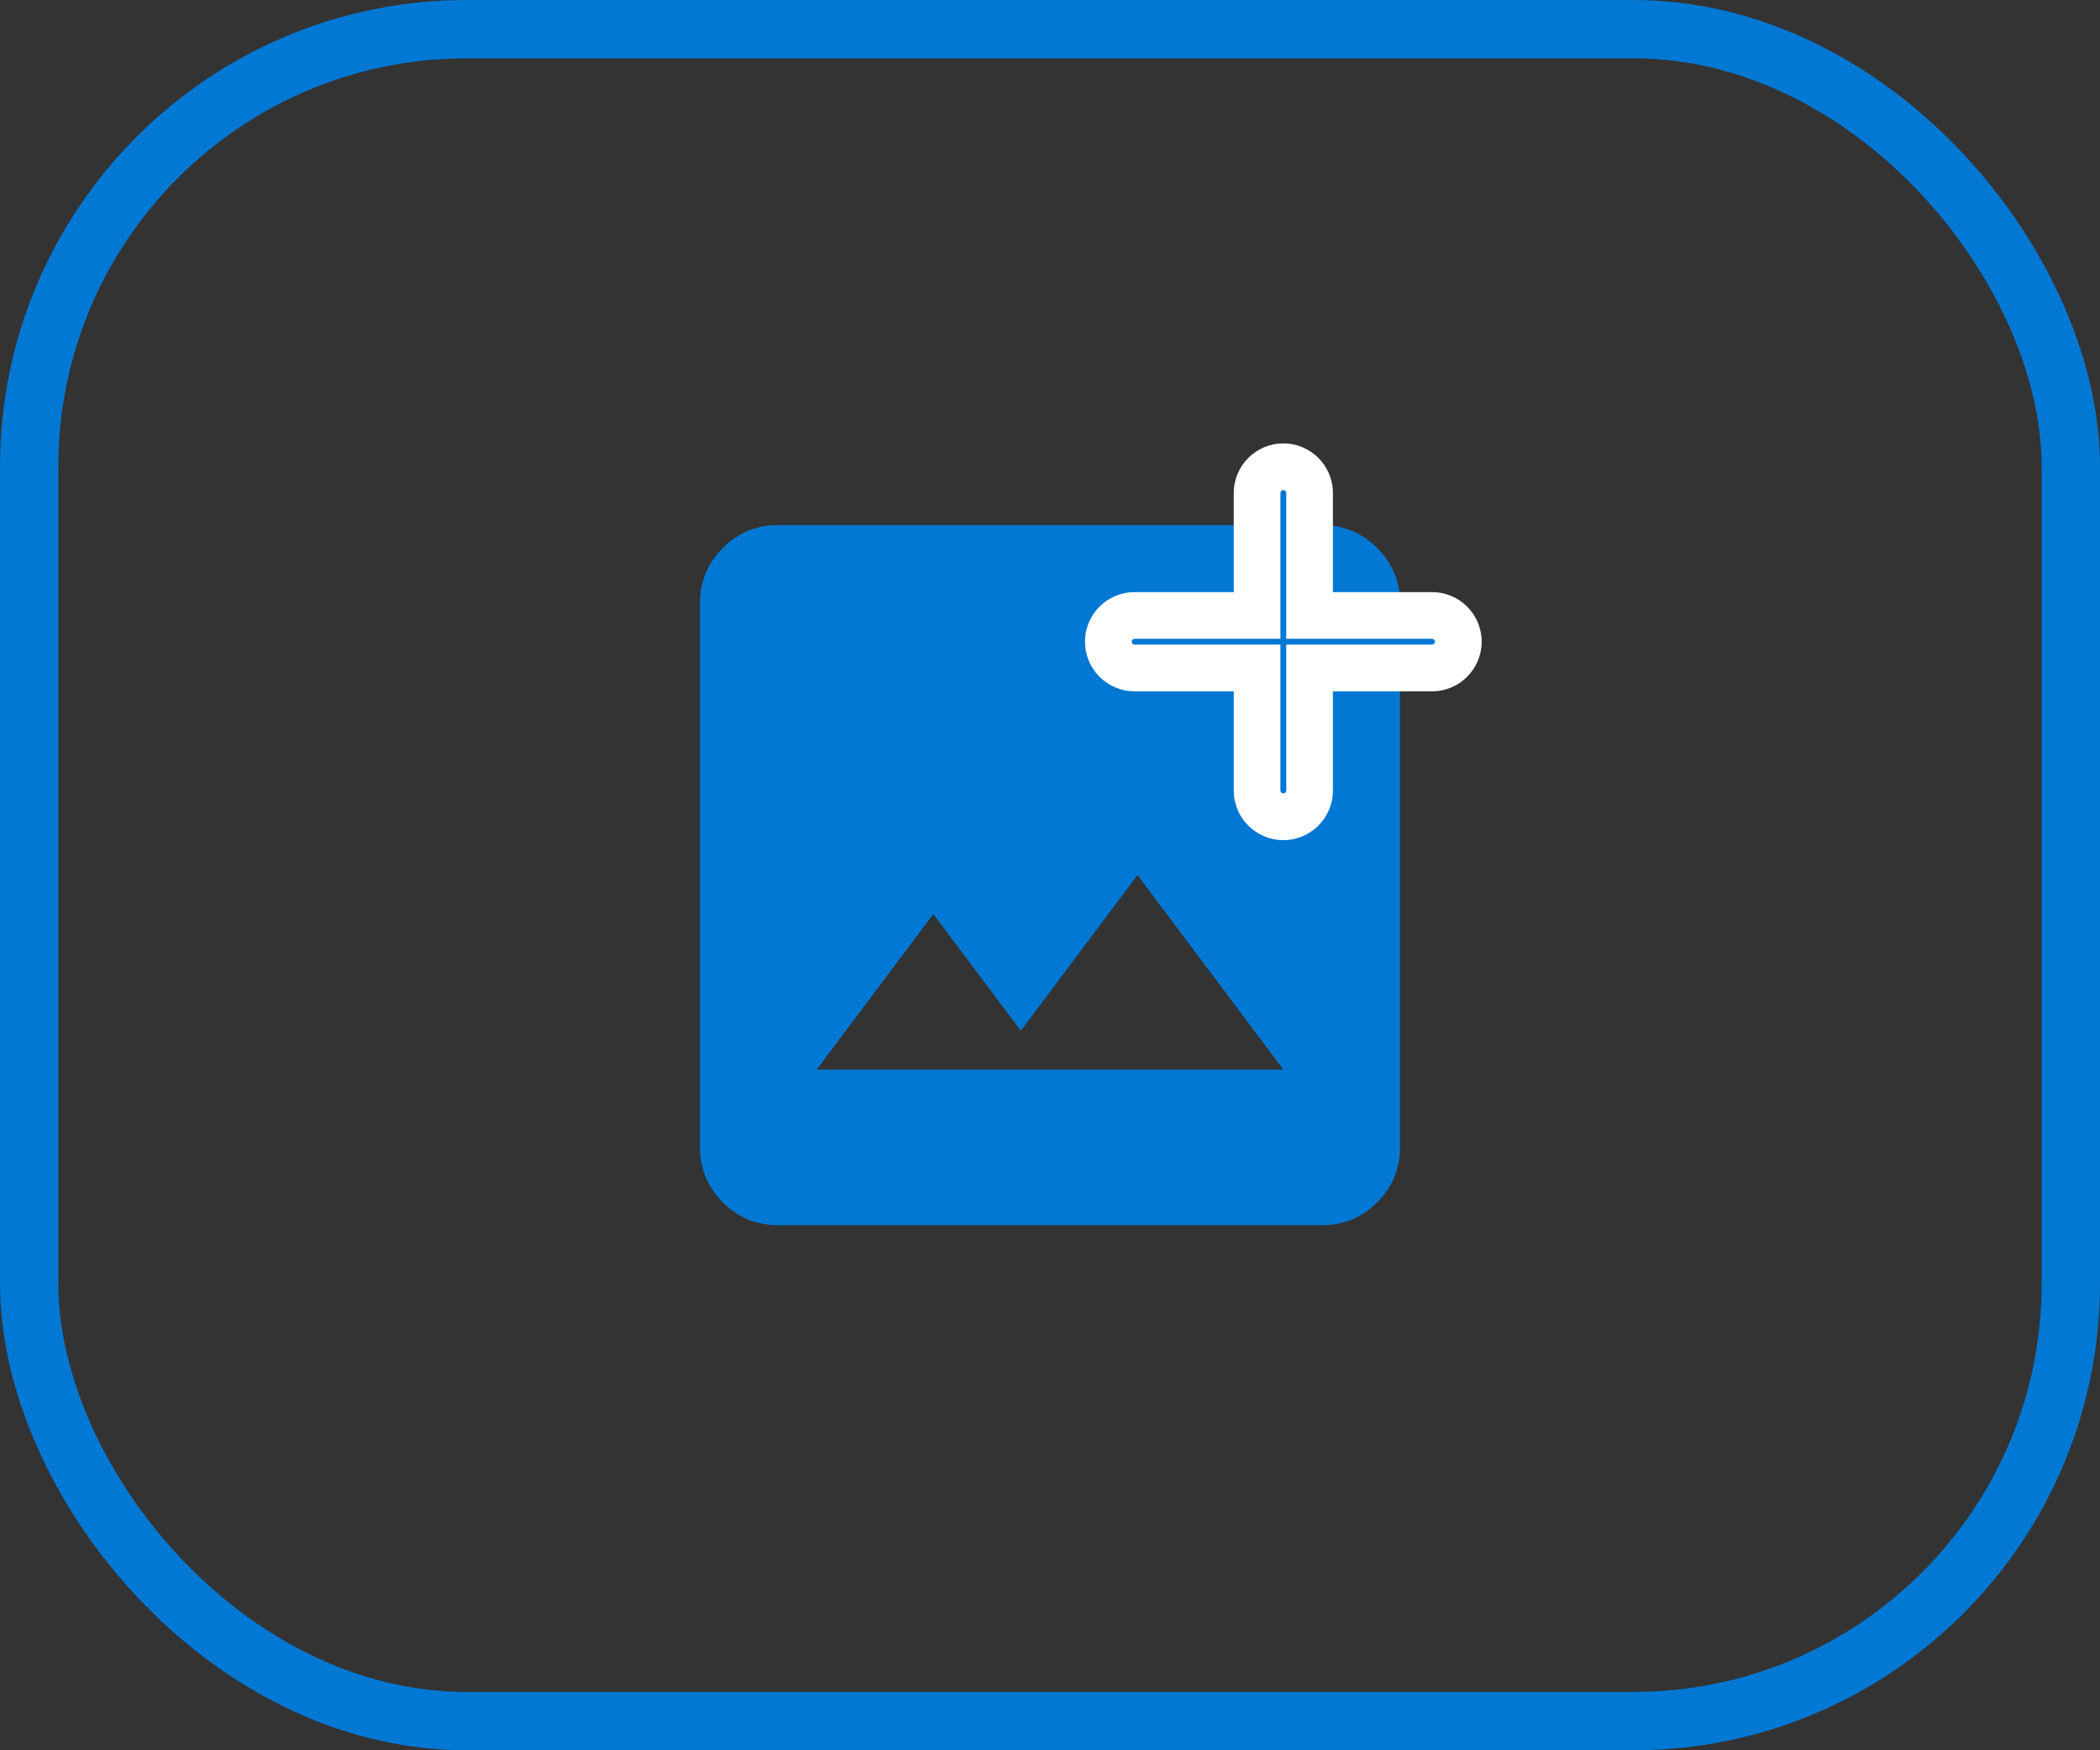 <svg width="36" height="30" viewBox="0 0 36 30" fill="none" xmlns="http://www.w3.org/2000/svg">
<rect x="0" y="0" width="36" height="30" fill="#333333" stroke="none"/>
<rect x="0.5" y="0.5" width="35" height="29" rx="7.5" stroke="#0078D4"/>
<path d="M13.333 21C12.967 21 12.653 20.87 12.392 20.609C12.131 20.348 12 20.034 12 19.667V10.333C12 9.967 12.131 9.653 12.392 9.392C12.653 9.131 12.967 9 13.333 9H22.667C23.033 9 23.347 9.131 23.609 9.392C23.87 9.653 24 9.967 24 10.333V19.667C24 20.033 23.87 20.347 23.609 20.609C23.348 20.87 23.034 21 22.667 21H13.333ZM14 18.333H22L19.5 15L17.5 17.667L16 15.667L14 18.333Z" fill="#0078D4"/>
<g clip-path="url(#clip0_3452_33448)">
<mask id="path-3-outside-1_3452_33448" maskUnits="userSpaceOnUse" x="18" y="7" width="8" height="8" fill="black">
<rect fill="white" x="18" y="7" width="8" height="8"/>
<path fill-rule="evenodd" clip-rule="evenodd" d="M22 8C21.752 8 21.55 8.201 21.55 8.45V10.549H19.45C19.201 10.549 19 10.75 19 10.999C19 11.247 19.201 11.449 19.45 11.449H21.55V13.55C21.55 13.799 21.752 14 22 14C22.248 14 22.45 13.799 22.45 13.55V11.449H24.55C24.799 11.449 25 11.247 25 10.999C25 10.75 24.799 10.549 24.55 10.549H22.45V8.45C22.45 8.201 22.248 8 22 8Z"/>
</mask>
<path fill-rule="evenodd" clip-rule="evenodd" d="M22 8C21.752 8 21.55 8.201 21.55 8.45V10.549H19.45C19.201 10.549 19 10.75 19 10.999C19 11.247 19.201 11.449 19.45 11.449H21.55V13.55C21.55 13.799 21.752 14 22 14C22.248 14 22.45 13.799 22.45 13.55V11.449H24.55C24.799 11.449 25 11.247 25 10.999C25 10.75 24.799 10.549 24.55 10.549H22.45V8.45C22.45 8.201 22.248 8 22 8Z" fill="#0078D4"/>
<path d="M21.55 10.549V10.949H21.95V10.549H21.55ZM21.55 11.449H21.95V11.049H21.55V11.449ZM22.45 11.449V11.049H22.05V11.449H22.45ZM22.45 10.549H22.05V10.949H22.45V10.549ZM21.95 8.45C21.95 8.422 21.972 8.4 22 8.4V7.6C21.531 7.6 21.15 7.981 21.15 8.45H21.95ZM21.95 10.549V8.45H21.15V10.549H21.95ZM19.45 10.949H21.55V10.149H19.45V10.949ZM19.4 10.999C19.4 10.971 19.422 10.949 19.45 10.949V10.149C18.981 10.149 18.6 10.529 18.6 10.999H19.4ZM19.45 11.049C19.422 11.049 19.4 11.026 19.4 10.999H18.6C18.6 11.468 18.981 11.849 19.45 11.849V11.049ZM21.55 11.049H19.45V11.849H21.55V11.049ZM21.95 13.55V11.449H21.15V13.55H21.95ZM22 13.6C21.972 13.6 21.95 13.578 21.95 13.55H21.15C21.15 14.019 21.531 14.4 22 14.4V13.6ZM22.05 13.55C22.05 13.578 22.028 13.6 22 13.6V14.4C22.469 14.4 22.85 14.019 22.85 13.55H22.05ZM22.05 11.449V13.55H22.85V11.449H22.05ZM24.55 11.049H22.45V11.849H24.55V11.049ZM24.6 10.999C24.6 11.026 24.578 11.049 24.55 11.049V11.849C25.019 11.849 25.4 11.468 25.4 10.999H24.6ZM24.55 10.949C24.578 10.949 24.6 10.971 24.6 10.999H25.4C25.4 10.529 25.019 10.149 24.55 10.149V10.949ZM22.45 10.949H24.55V10.149H22.45V10.949ZM22.05 8.45V10.549H22.85V8.45H22.05ZM22 8.4C22.028 8.4 22.05 8.422 22.05 8.45H22.85C22.85 7.981 22.469 7.6 22 7.6V8.4Z" fill="white" mask="url(#path-3-outside-1_3452_33448)"/>
</g>
<defs>
<clipPath id="clip0_3452_33448">
<rect width="8" height="8" fill="white" transform="translate(18 7)"/>
</clipPath>
</defs>
</svg>
